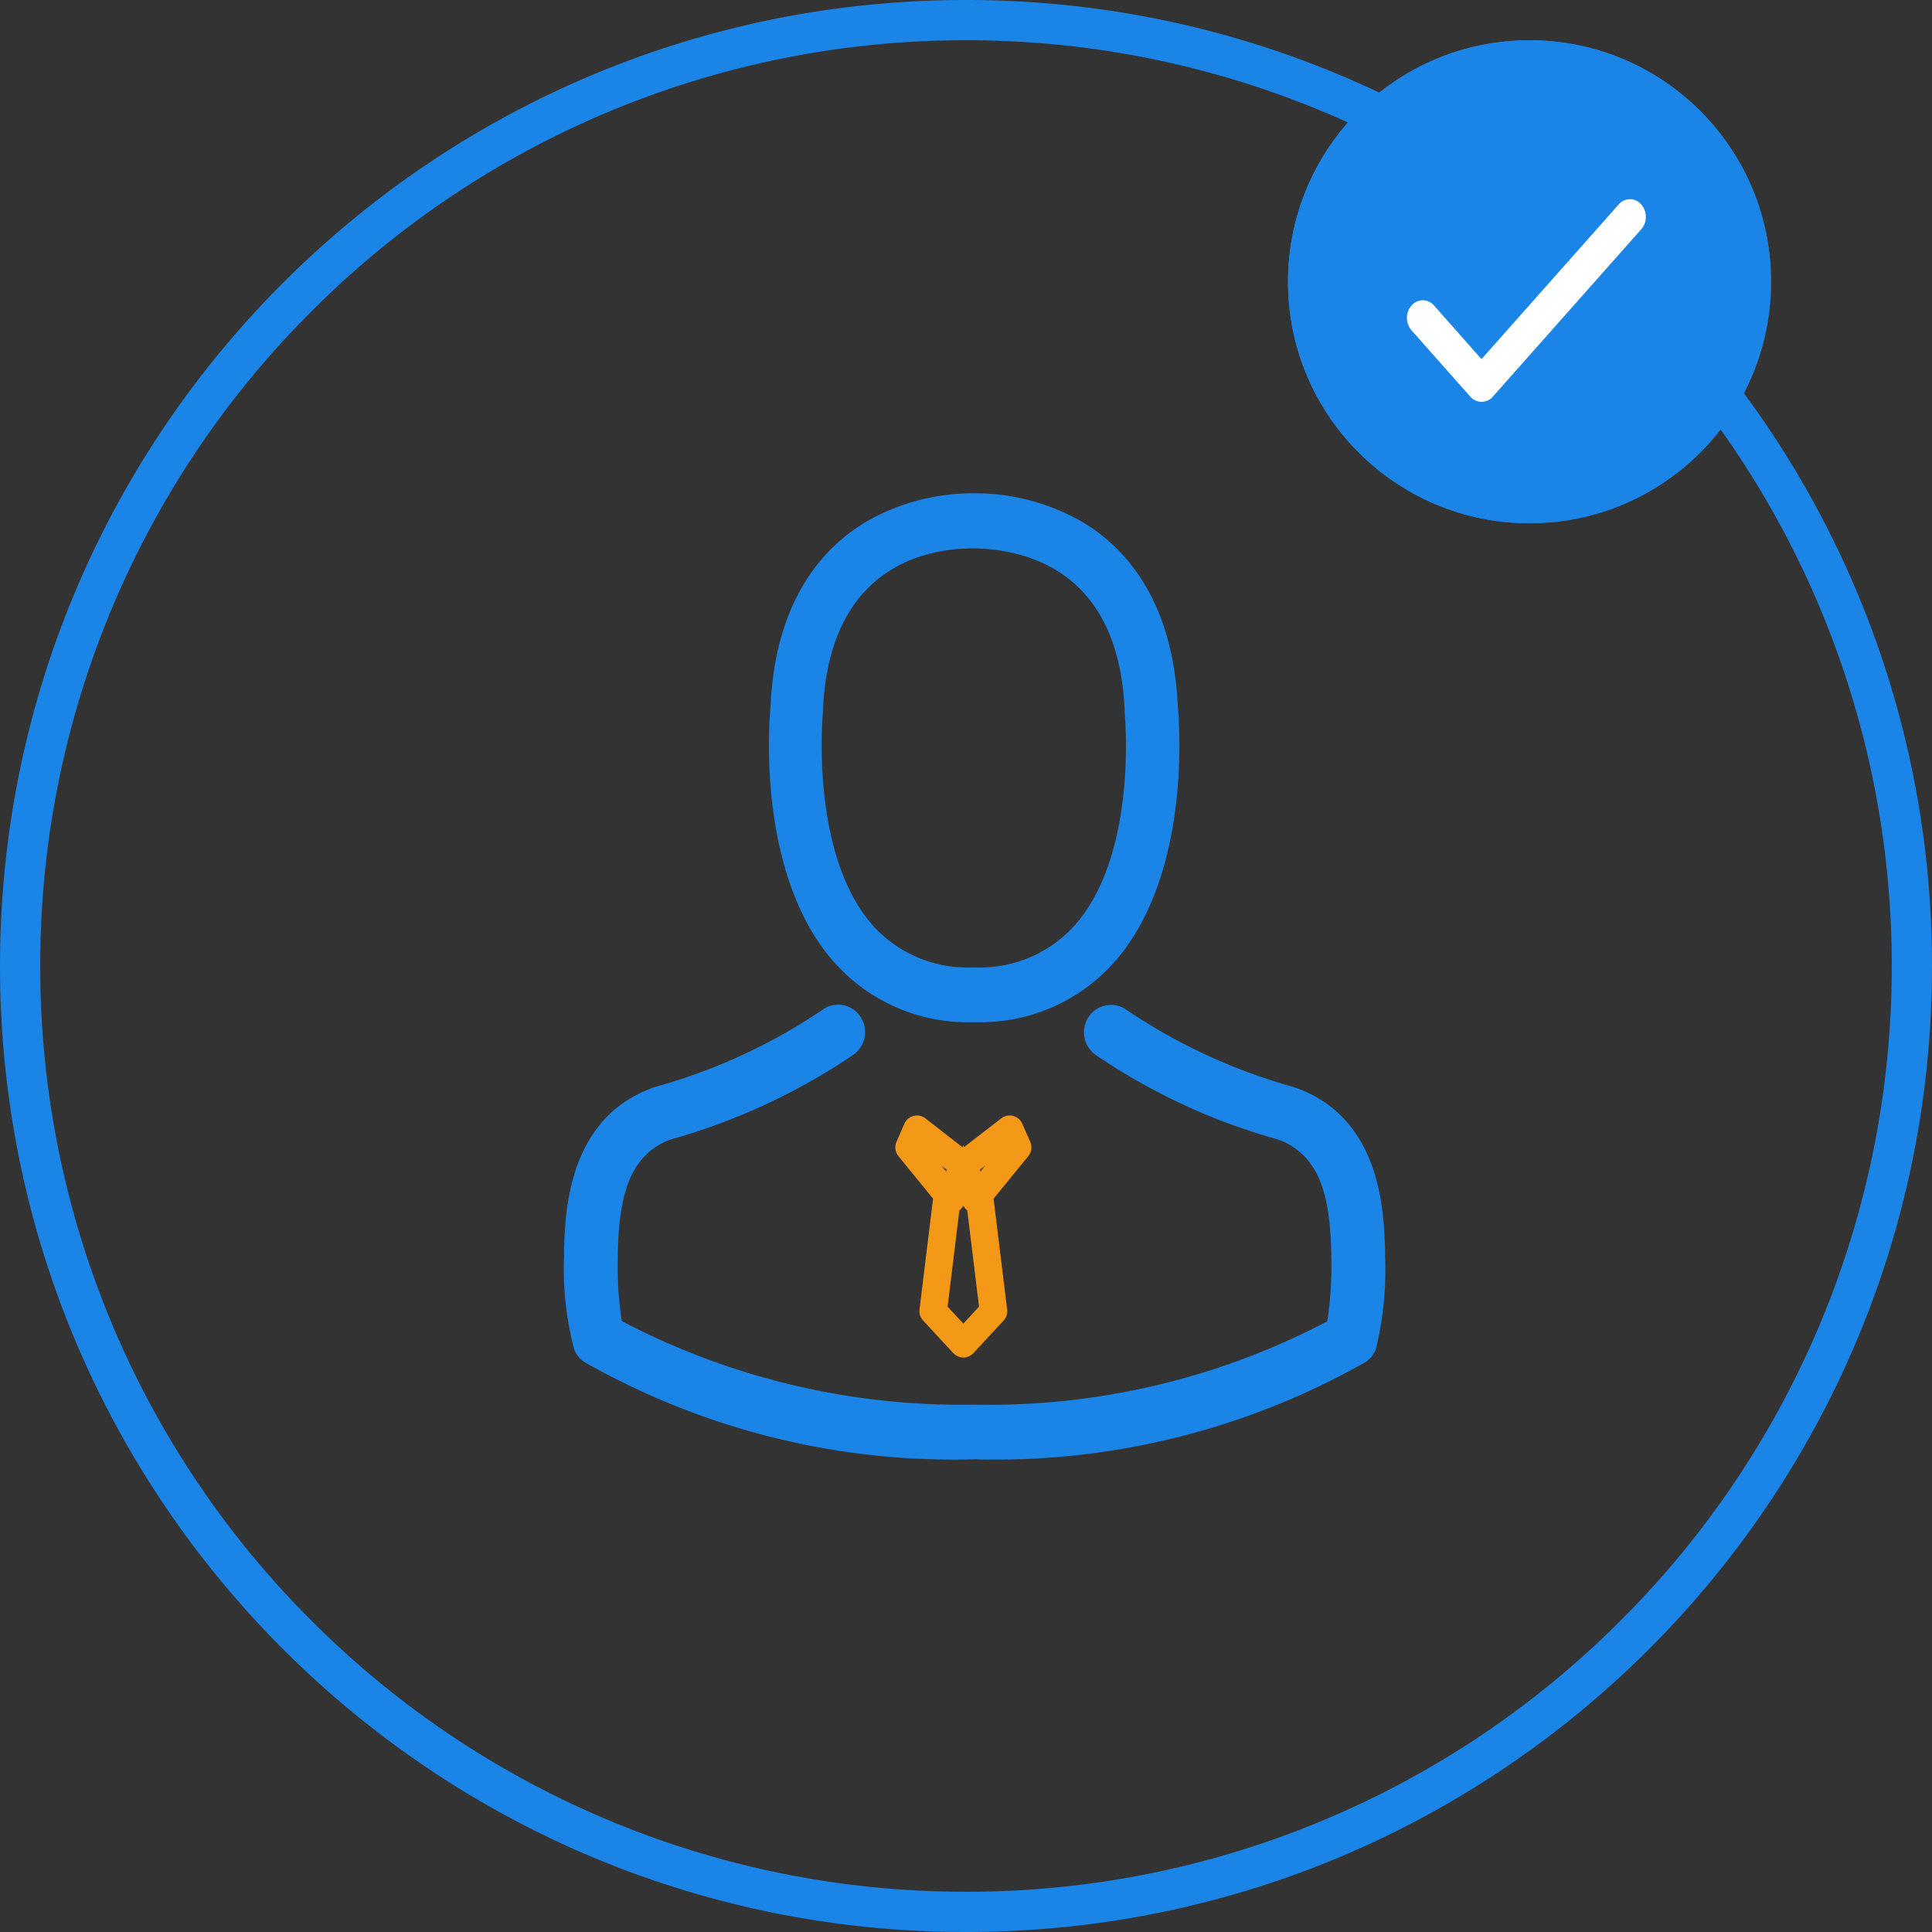 <svg xmlns="http://www.w3.org/2000/svg" width="48" height="48" viewBox="0 0 48 48">
    <rect x="0" y="0" width="48" height="48" fill="#333333" stroke="none"/>
    <defs>
        <style>
            .cls-1,.cls-8{fill:none}.cls-2,.cls-4,.cls-7{fill:#1b84e7}.cls-2{stroke:#1b84e7}.cls-3{fill:#fff;stroke:#fff;stroke-width:.1px}.cls-5{fill:#f49917;stroke:#f49917;stroke-width:.5px}.cls-6,.cls-7{stroke:none}
        </style>
    </defs>
    <g id="admin" transform="translate(-301 -434)">
        <g id="meeting" transform="translate(88)">
            <g id="field_work" data-name="field work" transform="translate(-252 -14)">
                <g id="Group_722" data-name="Group 722">
                    <g id="Path_2097" class="cls-1" data-name="Path 2097">
                        <path d="M24 0A24 24 0 1 1 0 24 24 24 0 0 1 24 0z" class="cls-6" transform="translate(465 448)"/>
                        <path d="M24 1A22.925 22.925 0 0 0 7.737 7.737 22.925 22.925 0 0 0 1 24a22.925 22.925 0 0 0 6.737 16.263A22.925 22.925 0 0 0 24 47a22.925 22.925 0 0 0 16.263-6.737A22.925 22.925 0 0 0 47 24a22.925 22.925 0 0 0-6.737-16.263A22.925 22.925 0 0 0 24 1m0-1c13.255 0 24 10.745 24 24S37.255 48 24 48 0 37.255 0 24 10.745 0 24 0z" class="cls-7" transform="translate(465 448)"/>
                    </g>
                    <g id="Ellipse_212" class="cls-2" data-name="Ellipse 212" transform="translate(497 449)">
                        <circle cx="6" cy="6" r="6" class="cls-6"/>
                        <circle cx="6" cy="6" r="5.5" class="cls-8"/>
                    </g>
                    <path id="Path_2099" d="M5.614 10.006L4.4 8.633a.316.316 0 0 0-.487 0 .421.421 0 0 0 0 .549l1.458 1.644a.32.32 0 0 0 .491 0l3.684-4.155a.421.421 0 0 0 0-.549.316.316 0 0 0-.487 0z" class="cls-3" data-name="Path 2099" transform="translate(496.193 446.992)"/>
                </g>
            </g>
        </g>
        <g id="avatar" transform="translate(278.927 446.256)">
            <g id="Group_735" data-name="Group 735" transform="translate(36.073)">
                <path id="Path_2542" d="M142.1 13.141h.157a4.451 4.451 0 0 0 3.449-1.54c1.883-2.192 1.57-5.949 1.536-6.308-.122-2.692-1.355-3.98-2.373-4.581a5.307 5.307 0 0 0-2.63-.712h-.083a5.31 5.31 0 0 0-2.632.692c-1.027.6-2.28 1.889-2.4 4.6-.034.359-.347 4.116 1.536 6.308a4.433 4.433 0 0 0 3.44 1.541zm-3.674-7.722v-.04c.161-3.621 2.651-4.01 3.718-4.01h.059c1.321.03 3.566.586 3.718 4.01a.1.1 0 0 0 0 .04c0 .035.347 3.47-1.208 5.278a3.159 3.159 0 0 1-2.519 1.081h-.049a3.149 3.149 0 0 1-2.514-1.081c-1.541-1.797-1.208-5.248-1.203-5.278z" class="cls-4" data-name="Path 2542" transform="translate(-131.98)"/>
                <path id="Path_2543" d="M56.486 265.525v-.015-.126c-.03-1-.094-3.338-2.251-4.086l-.05-.015a14.243 14.243 0 0 1-4.125-1.909.663.663 0 0 0-.934.167.688.688 0 0 0 .164.949 15.375 15.375 0 0 0 4.538 2.106c1.158.419 1.287 1.677 1.322 2.828a1.03 1.03 0 0 0 0 .126 9.313 9.313 0 0 1-.1 1.561 18.063 18.063 0 0 1-8.762 2.071 18.167 18.167 0 0 1-8.767-2.076 8.816 8.816 0 0 1-.1-1.561v-.126c.035-1.151.164-2.409 1.322-2.828a15.519 15.519 0 0 0 4.538-2.106.688.688 0 0 0 .164-.949.663.663 0 0 0-.934-.167 14.087 14.087 0 0 1-4.125 1.909l-.05.015c-2.157.753-2.222 3.091-2.251 4.086a1.031 1.031 0 0 1 0 .126v.015a7.864 7.864 0 0 0 .253 2.288.646.646 0 0 0 .258.318 18.577 18.577 0 0 0 9.7 2.414 18.633 18.633 0 0 0 9.7-2.414.673.673 0 0 0 .258-.318 8.252 8.252 0 0 0 .232-2.283z" class="cls-4" data-name="Path 2543" transform="translate(-36.073 -246.54)"/>
            </g>
        </g>
        <path id="tie" d="M2.9.055a.092.092 0 0 0-.14-.036l-1.1.85L.569.019a.092.092 0 0 0-.14.036L.231.51A.092.092 0 0 0 .244.6l.93 1.141L.824 4.6a.092.092 0 0 0 .024.073l.75.81a.092.092 0 0 0 .135 0l.75-.81a.092.092 0 0 0 .022-.073l-.35-2.859L3.086.6A.092.092 0 0 0 3.1.51zM.549.236l1 .777-.221.634L.421.532zM1.665 5.29l-.653-.706.325-2.664a.091.091 0 0 0 .112-.058l.215-.617.215.617a.091.091 0 0 0 .112.058l.326 2.664zM2 1.647l-.221-.634 1-.777.129.3zm0 0" class="cls-5" transform="translate(323.269 461.964)"/>
    </g>
</svg>
